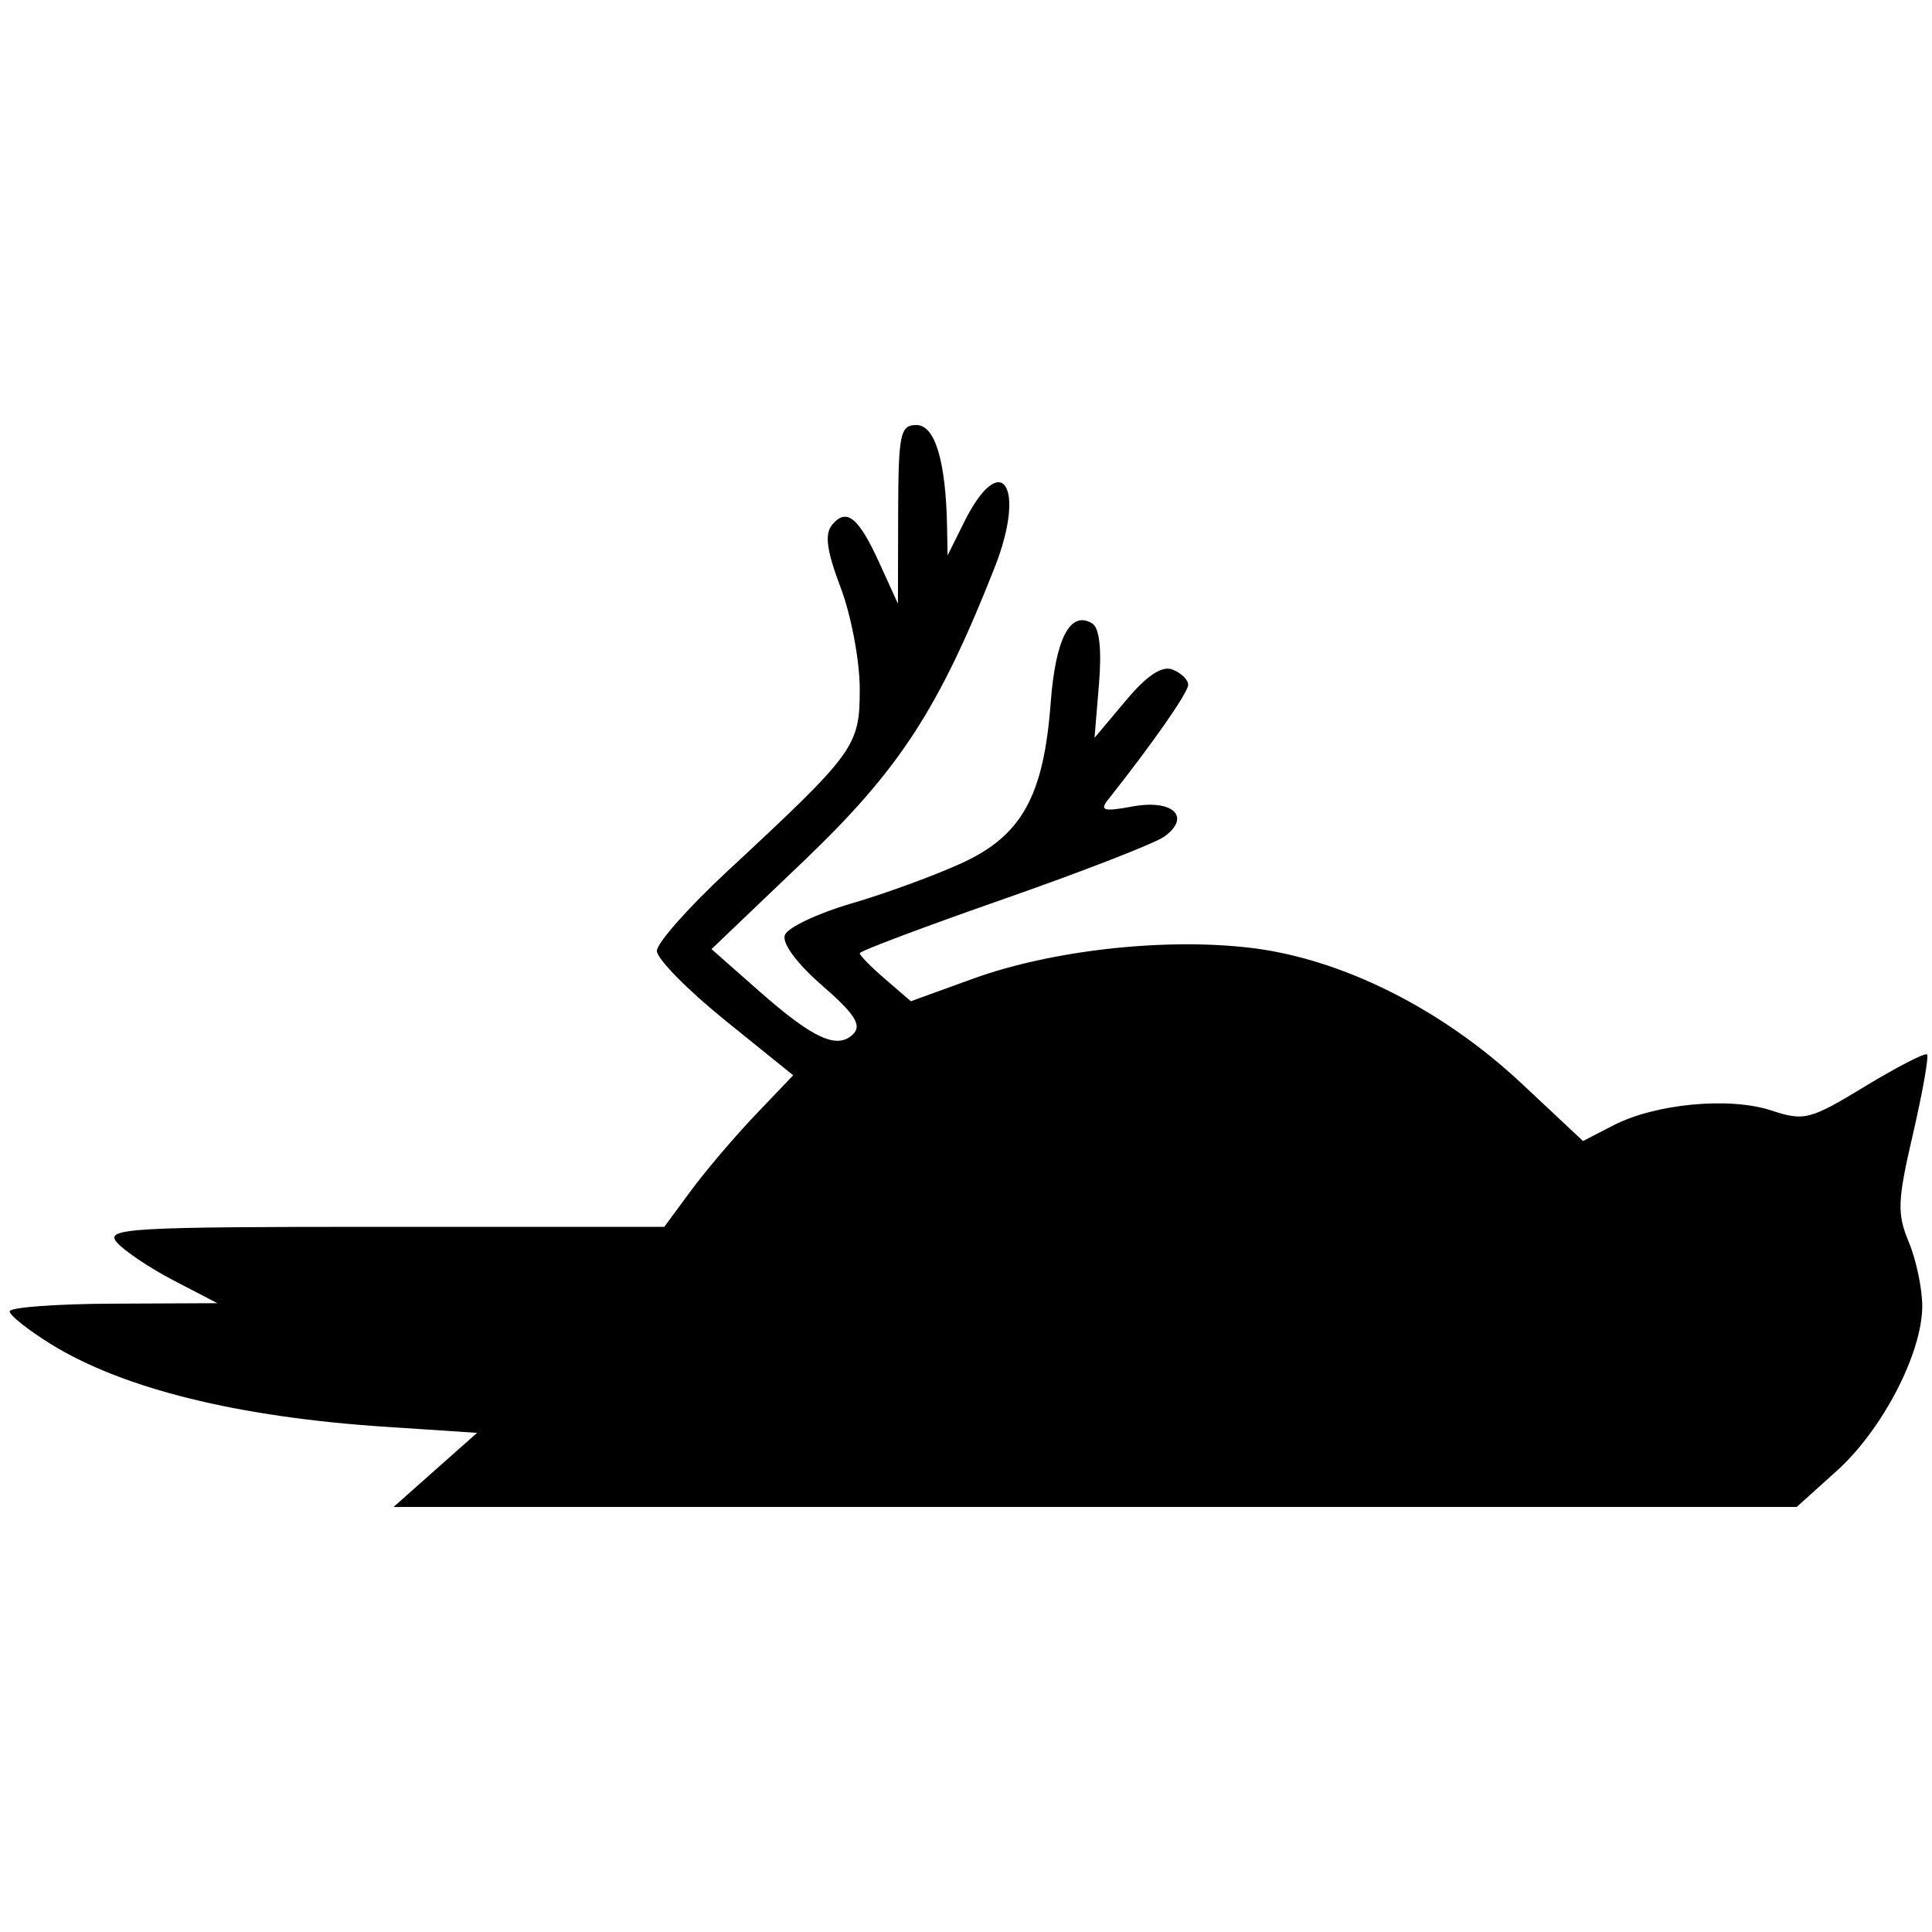<?xml version="1.0" encoding="UTF-8"?>
<svg xmlns="http://www.w3.org/2000/svg" xmlns:xlink="http://www.w3.org/1999/xlink" width="100px" height="100px" viewBox="0 0 100 100" version="1.1">
<g id="surface1">
<path style=" stroke:none;fill-rule:evenodd;fill:rgb(0%,0%,0%);fill-opacity:1;" d="M 46.488 26.625 L 46.477 31.25 L 45.539 29.188 C 44.445 26.773 43.82 26.262 43.07 27.164 C 42.672 27.645 42.789 28.508 43.512 30.414 C 44.055 31.844 44.5 34.203 44.5 35.656 C 44.5 38.637 44.289 38.922 37.625 45.117 C 35.633 46.969 34 48.812 34 49.219 C 34 49.625 35.586 51.238 37.527 52.809 L 41.055 55.656 L 39.102 57.703 C 38.027 58.828 36.527 60.594 35.766 61.625 L 34.383 63.5 L 19.879 63.5 C 6.742 63.5 5.438 63.574 6.031 64.285 C 6.391 64.719 7.711 65.609 8.969 66.266 L 11.25 67.453 L 5.875 67.477 C 2.918 67.488 0.5 67.668 0.5 67.875 C 0.5 68.082 1.457 68.84 2.625 69.566 C 6.363 71.879 12.32 73.352 19.973 73.852 L 24.695 74.164 L 22.531 76.082 L 20.371 78 L 92.996 78 L 95.078 76.125 C 97.438 73.996 99.488 70.043 99.496 67.609 C 99.496 66.707 99.184 65.215 98.801 64.293 C 98.184 62.82 98.211 62.148 99.016 58.691 C 99.516 56.527 99.844 54.676 99.742 54.578 C 99.641 54.477 98.195 55.223 96.527 56.234 C 93.676 57.965 93.387 58.039 91.68 57.477 C 89.516 56.762 85.672 57.125 83.496 58.254 L 81.938 59.059 L 78.742 56.066 C 74.621 52.211 69.457 49.629 64.75 49.062 C 60.289 48.527 54.43 49.18 50.344 50.664 L 47.145 51.824 L 45.824 50.684 C 45.094 50.059 44.5 49.453 44.5 49.34 C 44.5 49.227 47.852 47.965 51.949 46.535 C 56.047 45.102 59.797 43.645 60.277 43.293 C 61.68 42.266 60.688 41.355 58.598 41.746 C 57.152 42.016 56.91 41.953 57.336 41.414 C 59.672 38.465 61.5 35.844 61.5 35.445 C 61.5 35.184 61.137 34.828 60.691 34.656 C 60.137 34.445 59.363 34.961 58.266 36.27 L 56.652 38.191 L 56.883 35.41 C 57.031 33.613 56.91 32.504 56.535 32.273 C 55.402 31.57 54.633 33.039 54.383 36.383 C 54.02 41.207 52.883 43.254 49.777 44.676 C 48.387 45.312 45.82 46.254 44.074 46.762 C 42.324 47.273 40.773 48.008 40.625 48.395 C 40.465 48.816 41.234 49.863 42.551 51.008 C 44.223 52.457 44.613 53.055 44.176 53.508 C 43.359 54.348 42.109 53.781 39.289 51.297 L 36.828 49.125 L 41.617 44.551 C 46.555 39.828 48.598 36.688 51.48 29.383 C 53.152 25.145 51.82 23.168 49.898 27.035 L 49.047 28.75 L 49.02 27.25 C 48.953 23.848 48.395 22 47.434 22 C 46.59 22 46.5 22.445 46.488 26.625 "/>
</g>
</svg>
